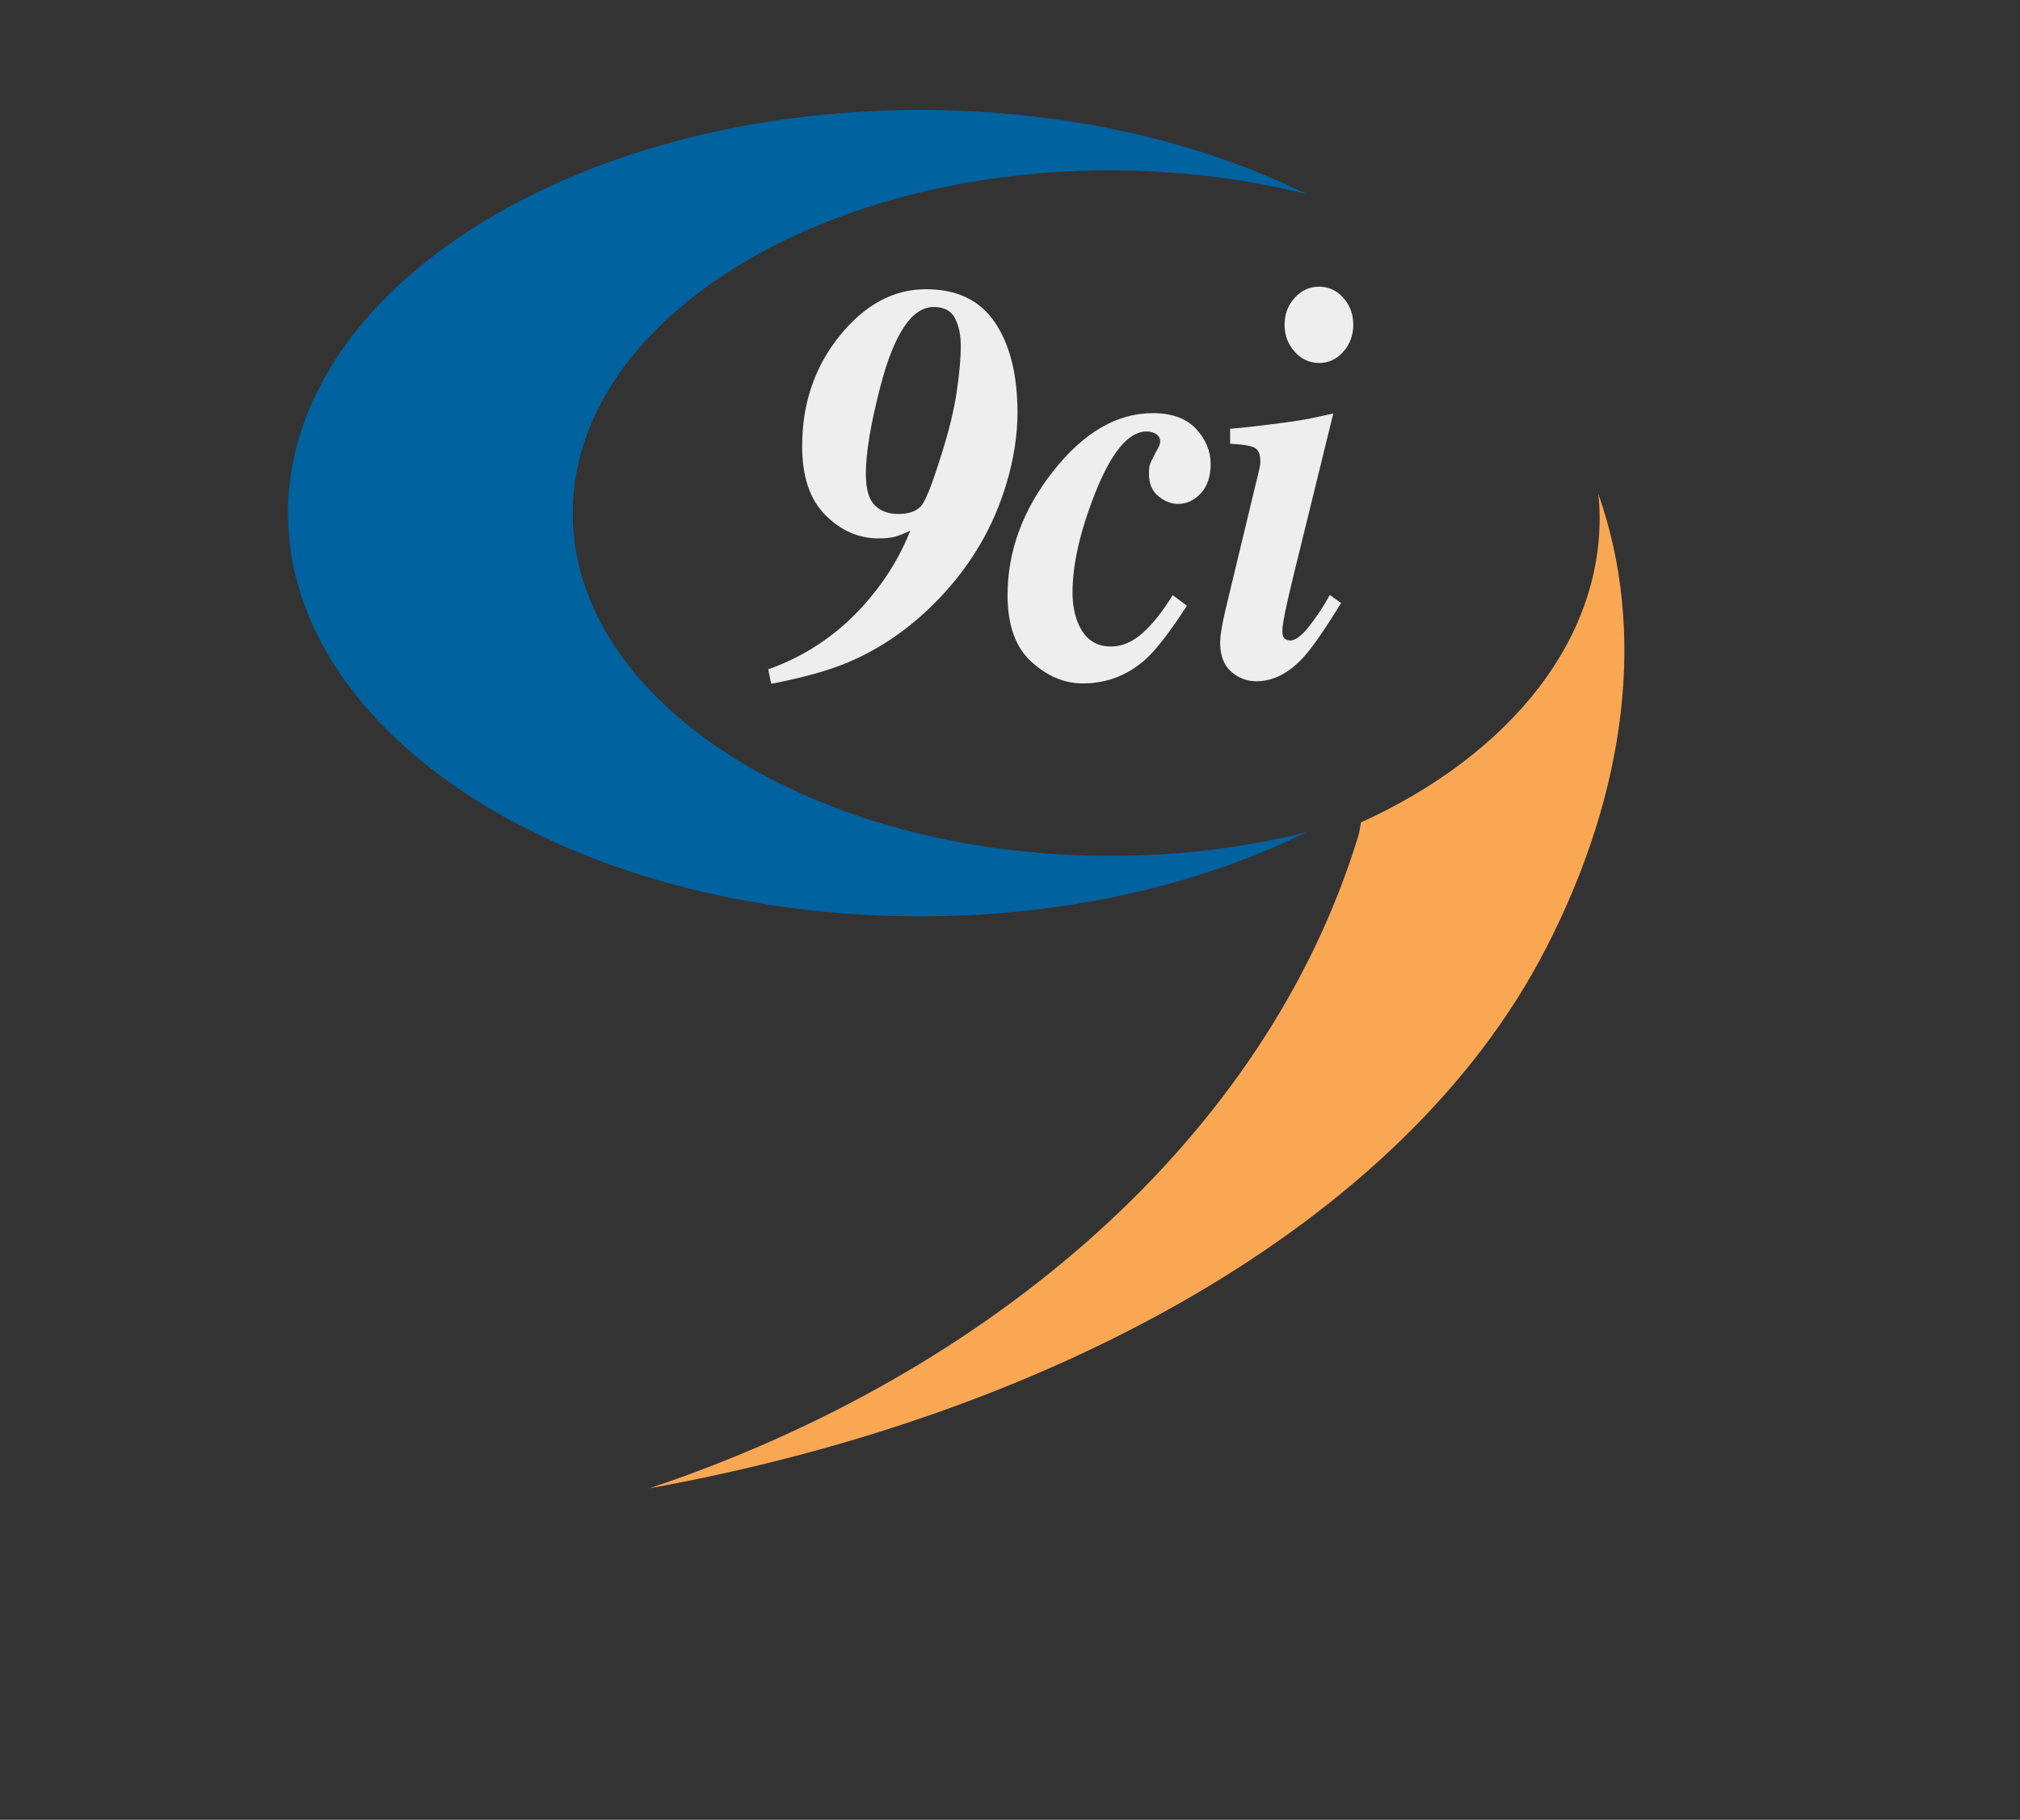 <?xml version="1.0" encoding="UTF-8" standalone="no"?>
<svg
   xmlns:dc="http://purl.org/dc/elements/1.1/"
   xmlns:cc="http://creativecommons.org/ns#"
   xmlns:rdf="http://www.w3.org/1999/02/22-rdf-syntax-ns#"
   xmlns:svg="http://www.w3.org/2000/svg"
   xmlns="http://www.w3.org/2000/svg"
   viewBox="0 0 1137.5 1025"
   height="1025"
   width="1137.5"
   xml:space="preserve"
   version="1.1"
   id="svg2"><rect x="0" y="0" width="1137.5" height="1025" fill="#333333" stroke="none"/><defs
     id="defs6"><clipPath
       id="clipPath16"
       clipPathUnits="userSpaceOnUse"><path
         id="path18"
         d="M 0,820 910,820 910,0 0,0 0,820 Z" /></clipPath></defs><g
     transform="matrix(1.25,0,0,-1.25,0,1025)"
     id="g10"><g
       id="g12"><g
         clip-path="url(#clipPath16)"
         id="g14"><g
           transform="translate(258.01,588.779)"
           id="g20"><path
             id="path22"
             style="fill:#00629f;fill-opacity:1;fill-rule:nonzero;stroke:none"
             d="m 0,0 c 0,85.28 108.396,154.431 242.058,154.431 31.222,0 61.06,-3.774 88.463,-10.642 -48.124,23.742 -108.487,37.878 -174.041,37.878 -157.289,0 -284.758,-81.327 -284.758,-181.667 0,-100.333 127.469,-181.684 284.758,-181.684 65.578,0 125.962,14.151 174.095,37.914 -27.416,-6.877 -57.275,-10.654 -88.517,-10.654 C 108.396,-154.424 0,-85.29 0,0" /></g><g
           transform="translate(430.239,676.552)"
           id="g24"><path
             id="path26"
             style="fill:#EEEEEE;fill-opacity:1;fill-rule:nonzero;stroke:none"
             d="m 0,0 c -1.73,3.418 -4.917,5.129 -9.565,5.129 -9.83,0 -17.861,-11.961 -24.083,-35.885 -4.357,-16.758 -6.53,-29.848 -6.53,-39.264 0,-6.754 1.312,-11.462 3.936,-14.127 2.623,-2.671 6.192,-4.001 10.697,-4.001 5.176,0 8.774,1.438 10.804,4.311 2.025,2.872 5.064,10.898 9.112,24.071 3.077,9.836 5.213,18.775 6.41,26.819 1.2,8.044 1.807,14.942 1.807,20.695 C 2.588,-7.504 1.721,-3.42 0,0 m 23.18,-74.394 c -5.775,-19.339 -15.753,-36.472 -29.93,-51.393 -12.306,-13 -26.15,-22.759 -41.531,-29.254 -8.703,-3.669 -20.219,-6.875 -34.543,-9.628 l -1.353,6.494 c 18.231,6.506 33.575,17.298 46.029,32.388 7.724,9.252 13.724,19.296 18.004,30.137 -2.628,-1.253 -4.877,-2.15 -6.754,-2.69 -1.876,-0.546 -4.392,-0.814 -7.54,-0.814 -9.005,0 -16.995,3.497 -23.969,10.502 -6.982,7.005 -10.466,17.339 -10.466,31.01 0,19.259 5.644,35.867 16.935,49.83 11.292,13.962 24.251,20.943 38.884,20.943 13.95,0 24.303,-5.003 31.06,-15.007 6.748,-10.003 10.126,-23.549 10.126,-40.633 0,-10.176 -1.651,-20.801 -4.952,-31.885" /></g><g
           transform="translate(474.268,607.455)"
           id="g28"><path
             id="path30"
             style="fill:#EEEEEE;fill-opacity:1;fill-rule:nonzero;stroke:none"
             d="m 0,0 c 13.801,17.583 28.81,26.38 45.017,26.38 8.625,0 15.13,-2.357 19.524,-7.064 4.383,-4.713 6.582,-10.026 6.582,-15.945 0,-5.503 -1.469,-9.859 -4.394,-13.065 -2.926,-3.213 -6.376,-4.816 -10.35,-4.816 -3.004,0 -5.932,1.147 -8.782,3.439 -2.848,2.29 -4.274,5.693 -4.274,10.193 0,1.828 0.165,3.246 0.505,4.249 0.337,0.997 1.067,2.541 2.198,4.631 l 1.013,1.875 c 0.523,0.915 0.879,1.622 1.069,2.12 0.189,0.499 0.286,1.044 0.286,1.626 0,1.418 -0.606,2.523 -1.808,3.319 -1.195,0.789 -2.621,1.186 -4.272,1.186 -8.251,0 -16.093,-9.503 -23.518,-28.512 -6.603,-16.923 -9.902,-31.592 -9.902,-44.013 0,-5.664 0.974,-10.591 2.919,-14.759 2.929,-6.411 7.729,-9.616 14.408,-9.616 4.951,0 9.692,2.018 14.234,6.056 4.536,4.048 9.06,9.733 13.559,17.071 l 6.42,-4.749 C 53,-71.897 46.886,-79.864 42.088,-84.281 33.909,-91.701 24.38,-95.405 13.505,-95.405 c -8.251,0 -15.962,3.253 -23.127,9.746 -7.166,6.507 -10.744,16.503 -10.744,30.014 0,19.754 6.784,38.299 20.366,55.645" /></g><g
           transform="translate(605.139,685.819)"
           id="g32"><path
             id="path34"
             style="fill:#EEEEEE;fill-opacity:1;fill-rule:nonzero;stroke:none"
             d="m 0,0 c 3.004,-3.336 4.507,-7.38 4.507,-12.128 0,-4.755 -1.503,-8.822 -4.507,-12.194 -3.004,-3.377 -6.638,-5.063 -10.909,-5.063 -4.281,0 -7.937,1.686 -10.976,5.063 -3.041,3.372 -4.553,7.439 -4.553,12.194 0,4.748 1.512,8.792 4.553,12.128 3.039,3.335 6.695,5.004 10.976,5.004 C -6.638,5.004 -3.004,3.335 0,0 m -54.126,-145.419 c 0.52,2.576 1.312,5.996 2.362,10.258 l 13.842,57.515 c 0.151,0.663 0.28,1.329 0.394,1.994 0.112,0.664 0.172,1.293 0.172,1.881 0,3.414 -0.978,5.538 -2.928,6.376 -1.954,0.831 -5.516,1.376 -10.69,1.625 l 0,6.75 c 4.345,0.334 10.667,1.022 18.959,2.066 8.287,1.039 14.157,1.936 17.614,2.69 l 9.902,2.126 -17.893,-72.899 c -1.5,-6.254 -2.516,-10.587 -3.039,-13.009 -1.355,-6.161 -2.022,-10.163 -2.022,-12.003 0,-1.829 0.373,-3.015 1.12,-3.562 0.748,-0.546 1.578,-0.807 2.48,-0.807 2.324,0 5.209,2.209 8.663,6.624 3.447,4.418 6.489,9.047 9.118,13.879 l 5.061,-3.631 c -7.499,-12.254 -13.243,-20.505 -17.218,-24.755 -6.531,-7.006 -13.505,-10.495 -20.933,-10.495 -4.201,0 -7.974,1.436 -11.308,4.309 -3.336,2.873 -5.007,7.266 -5.007,13.191 0,2.076 0.448,5.377 1.351,9.877" /></g><g
           transform="translate(720.019,597.48)"
           id="g36"><path
             id="path38"
             style="fill:#faa754;fill-opacity:1;fill-rule:nonzero;stroke:none"
             d="m 0,0 c 0.132,-1.53 0.32,-3.057 0.426,-4.587 3.338,-59.557 -39.83,-112.792 -107.305,-143.459 -0.461,-2.054 -0.616,-4.084 -1.244,-6.127 -41.391,-135.61 -165.006,-242.238 -319.297,-293.918 177.718,32.093 339.278,117.646 403.913,243.388 C 12.999,-133.705 21.745,-61.437 0,0" /></g></g></g></g></svg>